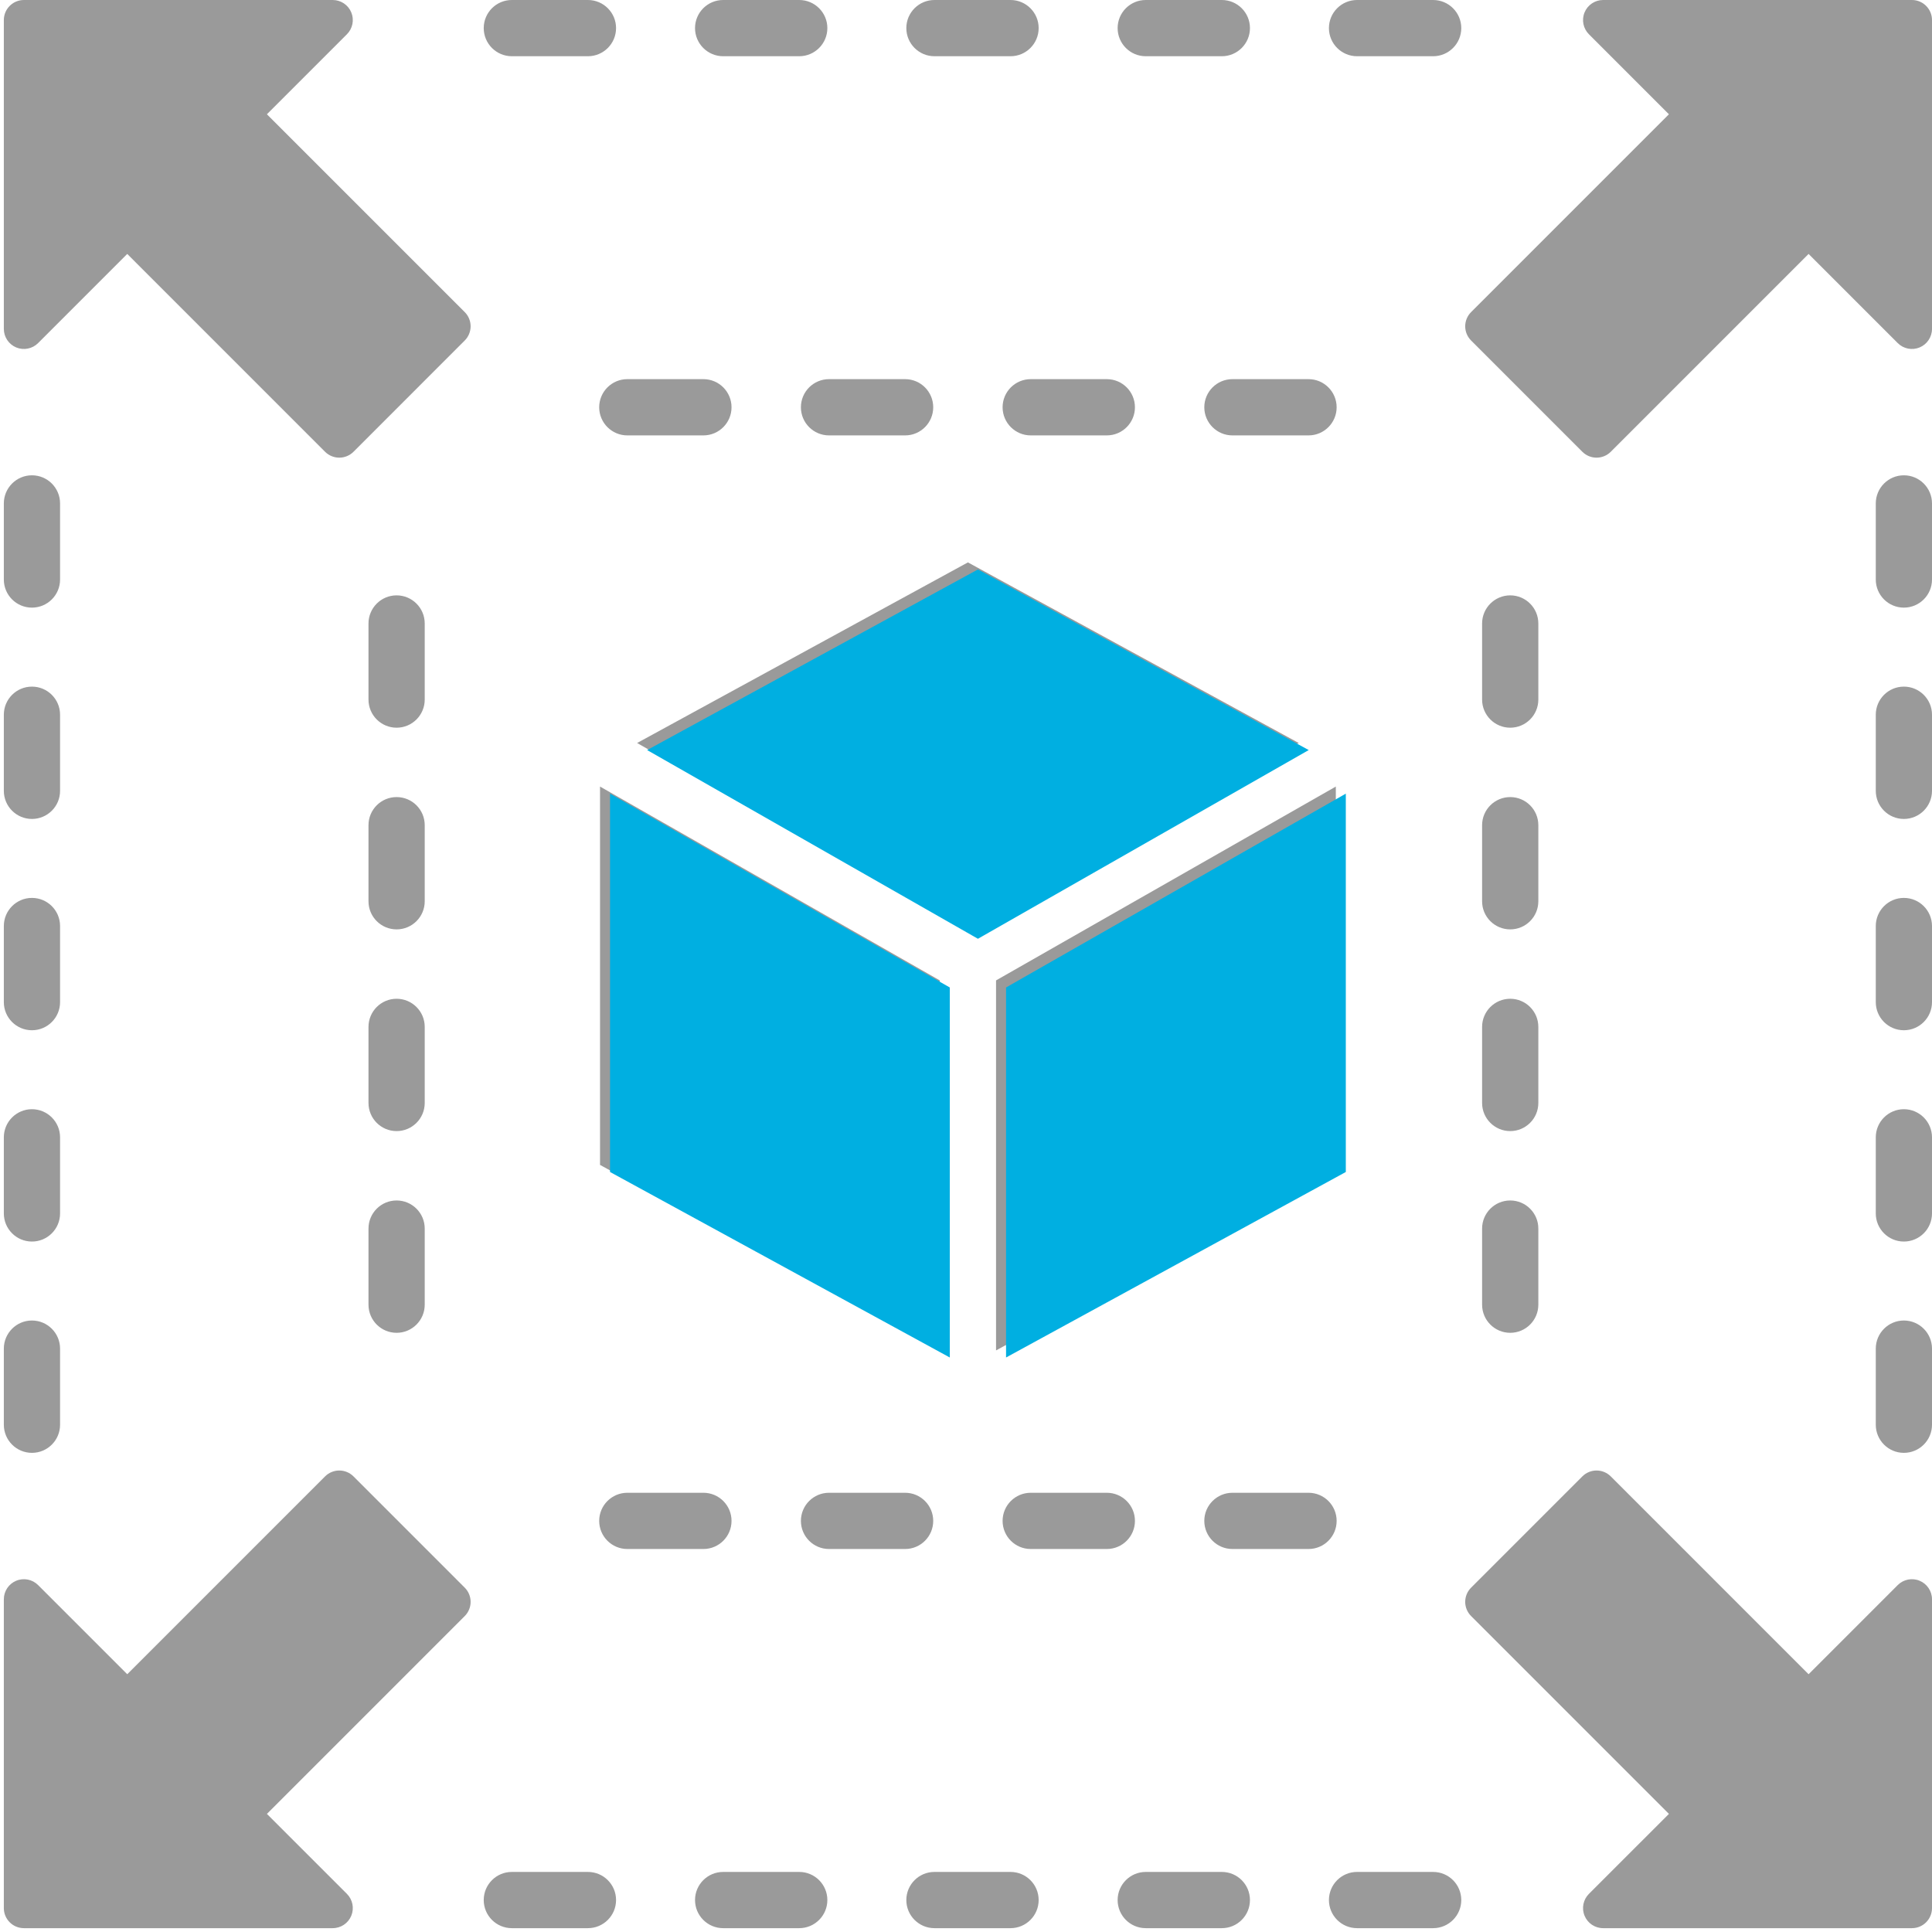 <svg width="122" height="122" viewBox="0 0 122 122" fill="none" xmlns="http://www.w3.org/2000/svg">
<path fill-rule="evenodd" clip-rule="evenodd" d="M3.793 89.967C3.793 90.948 2.998 91.743 2.017 91.743C1.037 91.743 0.242 90.948 0.242 89.967V85.162C0.242 84.183 1.037 83.386 2.017 83.386C2.998 83.386 3.793 84.183 3.793 85.162V89.967ZM3.793 63.281C3.793 64.262 2.998 65.057 2.017 65.057C1.037 65.057 0.242 64.262 0.242 63.281V58.476C0.242 57.496 1.037 56.7 2.017 56.7C2.998 56.7 3.793 57.496 3.793 58.476V63.281ZM3.793 76.624C3.793 77.605 2.998 78.4 2.017 78.4C1.037 78.4 0.242 77.605 0.242 76.624V71.819C0.242 70.84 1.037 70.043 2.017 70.043C2.998 70.043 3.793 70.84 3.793 71.819V76.624ZM3.793 36.596C3.793 37.576 2.998 38.37 2.017 38.37C1.037 38.37 0.242 37.576 0.242 36.596V31.79C0.242 30.81 1.037 30.014 2.017 30.014C2.998 30.014 3.793 30.81 3.793 31.79V36.596ZM3.793 49.939C3.793 50.919 2.998 51.714 2.017 51.714C1.037 51.714 0.242 50.919 0.242 49.939V45.133C0.242 44.153 1.037 43.358 2.017 43.358C2.998 43.358 3.793 44.153 3.793 45.133V49.939ZM32.322 3.551C31.34 3.551 30.546 2.754 30.546 1.775C30.546 0.795 31.34 0 32.322 0H37.126C38.106 0 38.902 0.795 38.902 1.775C38.902 2.754 38.106 3.551 37.126 3.551H32.322ZM59.008 3.551C58.027 3.551 57.232 2.754 57.232 1.775C57.232 0.795 58.027 0 59.008 0H63.812C64.792 0 65.588 0.795 65.588 1.775C65.588 2.754 64.792 3.551 63.812 3.551H59.008ZM45.665 3.551C44.685 3.551 43.889 2.754 43.889 1.775C43.889 0.795 44.685 0 45.665 0H50.469C51.449 0 52.245 0.795 52.245 1.775C52.245 2.754 51.449 3.551 50.469 3.551H45.665ZM85.694 3.551C84.713 3.551 83.918 2.754 83.918 1.775C83.918 0.795 84.713 0 85.694 0H90.498C91.478 0 92.275 0.795 92.275 1.775C92.275 2.754 91.478 3.551 90.498 3.551H85.694ZM72.35 3.551C71.37 3.551 70.575 2.754 70.575 1.775C70.575 0.795 71.37 0 72.35 0H77.155C78.135 0 78.931 0.795 78.931 1.775C78.931 2.754 78.135 3.551 77.155 3.551H72.35ZM122 89.967C122 90.948 121.204 91.743 120.224 91.743C119.244 91.743 118.45 90.948 118.45 89.967V85.162C118.45 84.183 119.244 83.386 120.224 83.386C121.204 83.386 122 84.183 122 85.162V89.967ZM122 63.281C122 64.262 121.204 65.057 120.224 65.057C119.244 65.057 118.45 64.262 118.45 63.281V58.476C118.45 57.496 119.244 56.7 120.224 56.7C121.204 56.7 122 57.496 122 58.476V63.281ZM122 76.624C122 77.605 121.204 78.4 120.224 78.4C119.244 78.4 118.45 77.605 118.45 76.624V71.819C118.45 70.84 119.244 70.043 120.224 70.043C121.204 70.043 122 70.84 122 71.819V76.624ZM122 36.596C122 37.576 121.204 38.37 120.224 38.37C119.244 38.37 118.45 37.576 118.45 36.596V31.79C118.45 30.81 119.244 30.014 120.224 30.014C121.204 30.014 122 30.81 122 31.79V36.596ZM122 49.939C122 50.919 121.204 51.714 120.224 51.714C119.244 51.714 118.45 50.919 118.45 49.939V45.133C118.45 44.153 119.244 43.358 120.224 43.358C121.204 43.358 122 44.153 122 45.133V49.939ZM32.322 121.758C31.34 121.758 30.546 120.962 30.546 119.982C30.546 119.002 31.34 118.207 32.322 118.207H37.126C38.106 118.207 38.902 119.002 38.902 119.982C38.902 120.962 38.106 121.758 37.126 121.758H32.322ZM59.008 121.758C58.027 121.758 57.232 120.962 57.232 119.982C57.232 119.002 58.027 118.207 59.008 118.207H63.812C64.792 118.207 65.588 119.002 65.588 119.982C65.588 120.962 64.792 121.758 63.812 121.758H59.008ZM45.665 121.758C44.685 121.758 43.889 120.962 43.889 119.982C43.889 119.002 44.685 118.207 45.665 118.207H50.469C51.449 118.207 52.245 119.002 52.245 119.982C52.245 120.962 51.449 121.758 50.469 121.758H45.665ZM85.694 121.758C84.713 121.758 83.918 120.962 83.918 119.982C83.918 119.002 84.713 118.207 85.694 118.207H90.498C91.478 118.207 92.275 119.002 92.275 119.982C92.275 120.962 91.478 121.758 90.498 121.758H85.694ZM72.35 121.758C71.37 121.758 70.575 120.962 70.575 119.982C70.575 119.002 71.37 118.207 72.35 118.207H77.155C78.135 118.207 78.931 119.002 78.931 119.982C78.931 120.962 78.135 121.758 77.155 121.758H72.35ZM40.232 46.918L61.121 35.513L82.011 46.918L61.121 58.835L40.232 46.918ZM84.353 49.669V73.561L62.897 85.275V61.91L84.353 49.669ZM59.345 85.275L37.89 73.561V49.669L59.345 61.91V85.275ZM39.614 27.494C38.634 27.494 37.837 26.698 37.837 25.718C37.837 24.738 38.634 23.942 39.614 23.942H44.418C45.398 23.942 46.194 24.738 46.194 25.718C46.194 26.698 45.398 27.494 44.418 27.494H39.614ZM65.087 27.494C64.107 27.494 63.311 26.698 63.311 25.718C63.311 24.738 64.107 23.942 65.087 23.942H69.891C70.873 23.942 71.668 24.738 71.668 25.718C71.668 26.698 70.873 27.494 69.891 27.494H65.087ZM52.35 27.494C51.37 27.494 50.575 26.698 50.575 25.718C50.575 24.738 51.37 23.942 52.35 23.942H57.156C58.135 23.942 58.93 24.738 58.93 25.718C58.93 26.698 58.135 27.494 57.156 27.494H52.35ZM77.825 27.494C76.845 27.494 76.048 26.698 76.048 25.718C76.048 24.738 76.845 23.942 77.825 23.942H82.629C83.609 23.942 84.405 24.738 84.405 25.718C84.405 26.698 83.609 27.494 82.629 27.494H77.825ZM39.614 97.815C38.634 97.815 37.837 97.02 37.837 96.039C37.837 95.059 38.634 94.264 39.614 94.264H44.418C45.398 94.264 46.194 95.059 46.194 96.039C46.194 97.02 45.398 97.815 44.418 97.815H39.614ZM65.087 97.815C64.107 97.815 63.311 97.02 63.311 96.039C63.311 95.059 64.107 94.264 65.087 94.264H69.891C70.873 94.264 71.668 95.059 71.668 96.039C71.668 97.02 70.873 97.815 69.891 97.815H65.087ZM52.35 97.815C51.37 97.815 50.575 97.02 50.575 96.039C50.575 95.059 51.37 94.264 52.35 94.264H57.156C58.135 94.264 58.93 95.059 58.93 96.039C58.93 97.02 58.135 97.815 57.156 97.815H52.35ZM77.825 97.815C76.845 97.815 76.048 97.02 76.048 96.039C76.048 95.059 76.845 94.264 77.825 94.264H82.629C83.609 94.264 84.405 95.059 84.405 96.039C84.405 97.02 83.609 97.815 82.629 97.815H77.825ZM26.82 82.387C26.82 83.367 26.025 84.163 25.044 84.163C24.064 84.163 23.269 83.367 23.269 82.387V77.581C23.269 76.601 24.064 75.806 25.044 75.806C26.025 75.806 26.82 76.601 26.82 77.581V82.387ZM26.82 56.913C26.82 57.893 26.025 58.688 25.044 58.688C24.064 58.688 23.269 57.893 23.269 56.913V52.107C23.269 51.128 24.064 50.333 25.044 50.333C26.025 50.333 26.82 51.128 26.82 52.107V56.913ZM26.82 69.649C26.82 70.629 26.025 71.425 25.044 71.425C24.064 71.425 23.269 70.629 23.269 69.649V64.845C23.269 63.865 24.064 63.069 25.044 63.069C26.025 63.069 26.82 63.865 26.82 64.845V69.649ZM26.82 44.176C26.82 45.156 26.025 45.952 25.044 45.952C24.064 45.952 23.269 45.156 23.269 44.176V39.371C23.269 38.392 24.064 37.595 25.044 37.595C26.025 37.595 26.82 38.392 26.82 39.371V44.176ZM97.141 82.387C97.141 83.367 96.346 84.163 95.366 84.163C94.387 84.163 93.59 83.367 93.59 82.387V77.581C93.59 76.601 94.387 75.806 95.366 75.806C96.346 75.806 97.141 76.601 97.141 77.581V82.387ZM97.141 56.913C97.141 57.893 96.346 58.688 95.366 58.688C94.387 58.688 93.59 57.893 93.59 56.913V52.107C93.59 51.128 94.387 50.333 95.366 50.333C96.346 50.333 97.141 51.128 97.141 52.107V56.913ZM97.141 69.649C97.141 70.629 96.346 71.425 95.366 71.425C94.387 71.425 93.59 70.629 93.59 69.649V64.845C93.59 63.865 94.387 63.069 95.366 63.069C96.346 63.069 97.141 63.865 97.141 64.845V69.649ZM97.141 44.176C97.141 45.156 96.346 45.952 95.366 45.952C94.387 45.952 93.59 45.156 93.59 44.176V39.371C93.59 38.392 94.387 37.595 95.366 37.595C96.346 37.595 97.141 38.392 97.141 39.371V44.176ZM105.387 7.216L100.336 2.164C99.973 1.801 99.864 1.257 100.061 0.782C100.257 0.308 100.72 0 101.232 0H120.733C121.433 0 122 0.568 122 1.268V20.768C122 21.28 121.691 21.743 121.217 21.94C120.744 22.136 120.197 22.027 119.835 21.664L114.207 16.035L101.715 28.529C101.477 28.766 101.155 28.9 100.817 28.9C100.481 28.9 100.158 28.766 99.921 28.529L92.896 21.502C92.657 21.263 92.523 20.942 92.523 20.605C92.523 20.268 92.657 19.946 92.896 19.708L105.387 7.216ZM16.855 7.216L29.347 19.708C29.585 19.946 29.718 20.268 29.718 20.605C29.718 20.942 29.585 21.263 29.347 21.502L22.322 28.529C22.083 28.766 21.761 28.9 21.425 28.9C21.088 28.9 20.766 28.766 20.527 28.529L8.035 16.035L2.407 21.664C2.044 22.027 1.499 22.136 1.024 21.94C0.551 21.743 0.242 21.28 0.242 20.768V1.268C0.242 0.568 0.81 0 1.51 0H21.01C21.523 0 21.986 0.308 22.182 0.782C22.378 1.257 22.269 1.801 21.907 2.164L16.855 7.216ZM105.387 114.542L92.896 102.049C92.657 101.812 92.523 101.489 92.523 101.153C92.523 100.817 92.657 100.493 92.896 100.256L99.921 93.23C100.158 92.992 100.481 92.858 100.817 92.858C101.155 92.858 101.477 92.992 101.715 93.23L114.207 105.723L119.835 100.094C120.197 99.731 120.744 99.622 121.217 99.819C121.691 100.015 122 100.478 122 100.99V120.49C122 121.191 121.433 121.758 120.733 121.758H101.232C100.72 121.758 100.257 121.449 100.061 120.975C99.864 120.502 99.973 119.955 100.336 119.592L105.387 114.542ZM16.855 114.542L21.907 119.592C22.269 119.955 22.378 120.502 22.182 120.975C21.986 121.449 21.523 121.758 21.01 121.758H1.51C0.81 121.758 0.242 121.191 0.242 120.49V100.99C0.242 100.478 0.551 100.015 1.024 99.819C1.499 99.622 2.044 99.731 2.407 100.094L8.035 105.723L20.527 93.23C20.766 92.992 21.088 92.858 21.425 92.858C21.761 92.858 22.083 92.992 22.322 93.23L29.347 100.256C29.585 100.493 29.718 100.817 29.718 101.153C29.718 101.489 29.585 101.812 29.347 102.049L16.855 114.542Z" fill="#9A9A9A"/>
<path fill-rule="evenodd" clip-rule="evenodd" d="M40.864 47.364L61.753 35.959L82.642 47.364L61.753 59.281L40.864 47.364ZM84.984 50.116V74.008L63.529 85.722V62.356L84.984 50.116ZM59.977 85.722L38.522 74.008V50.116L59.977 62.356V85.722Z" fill="#00AFE1"/>
</svg>
